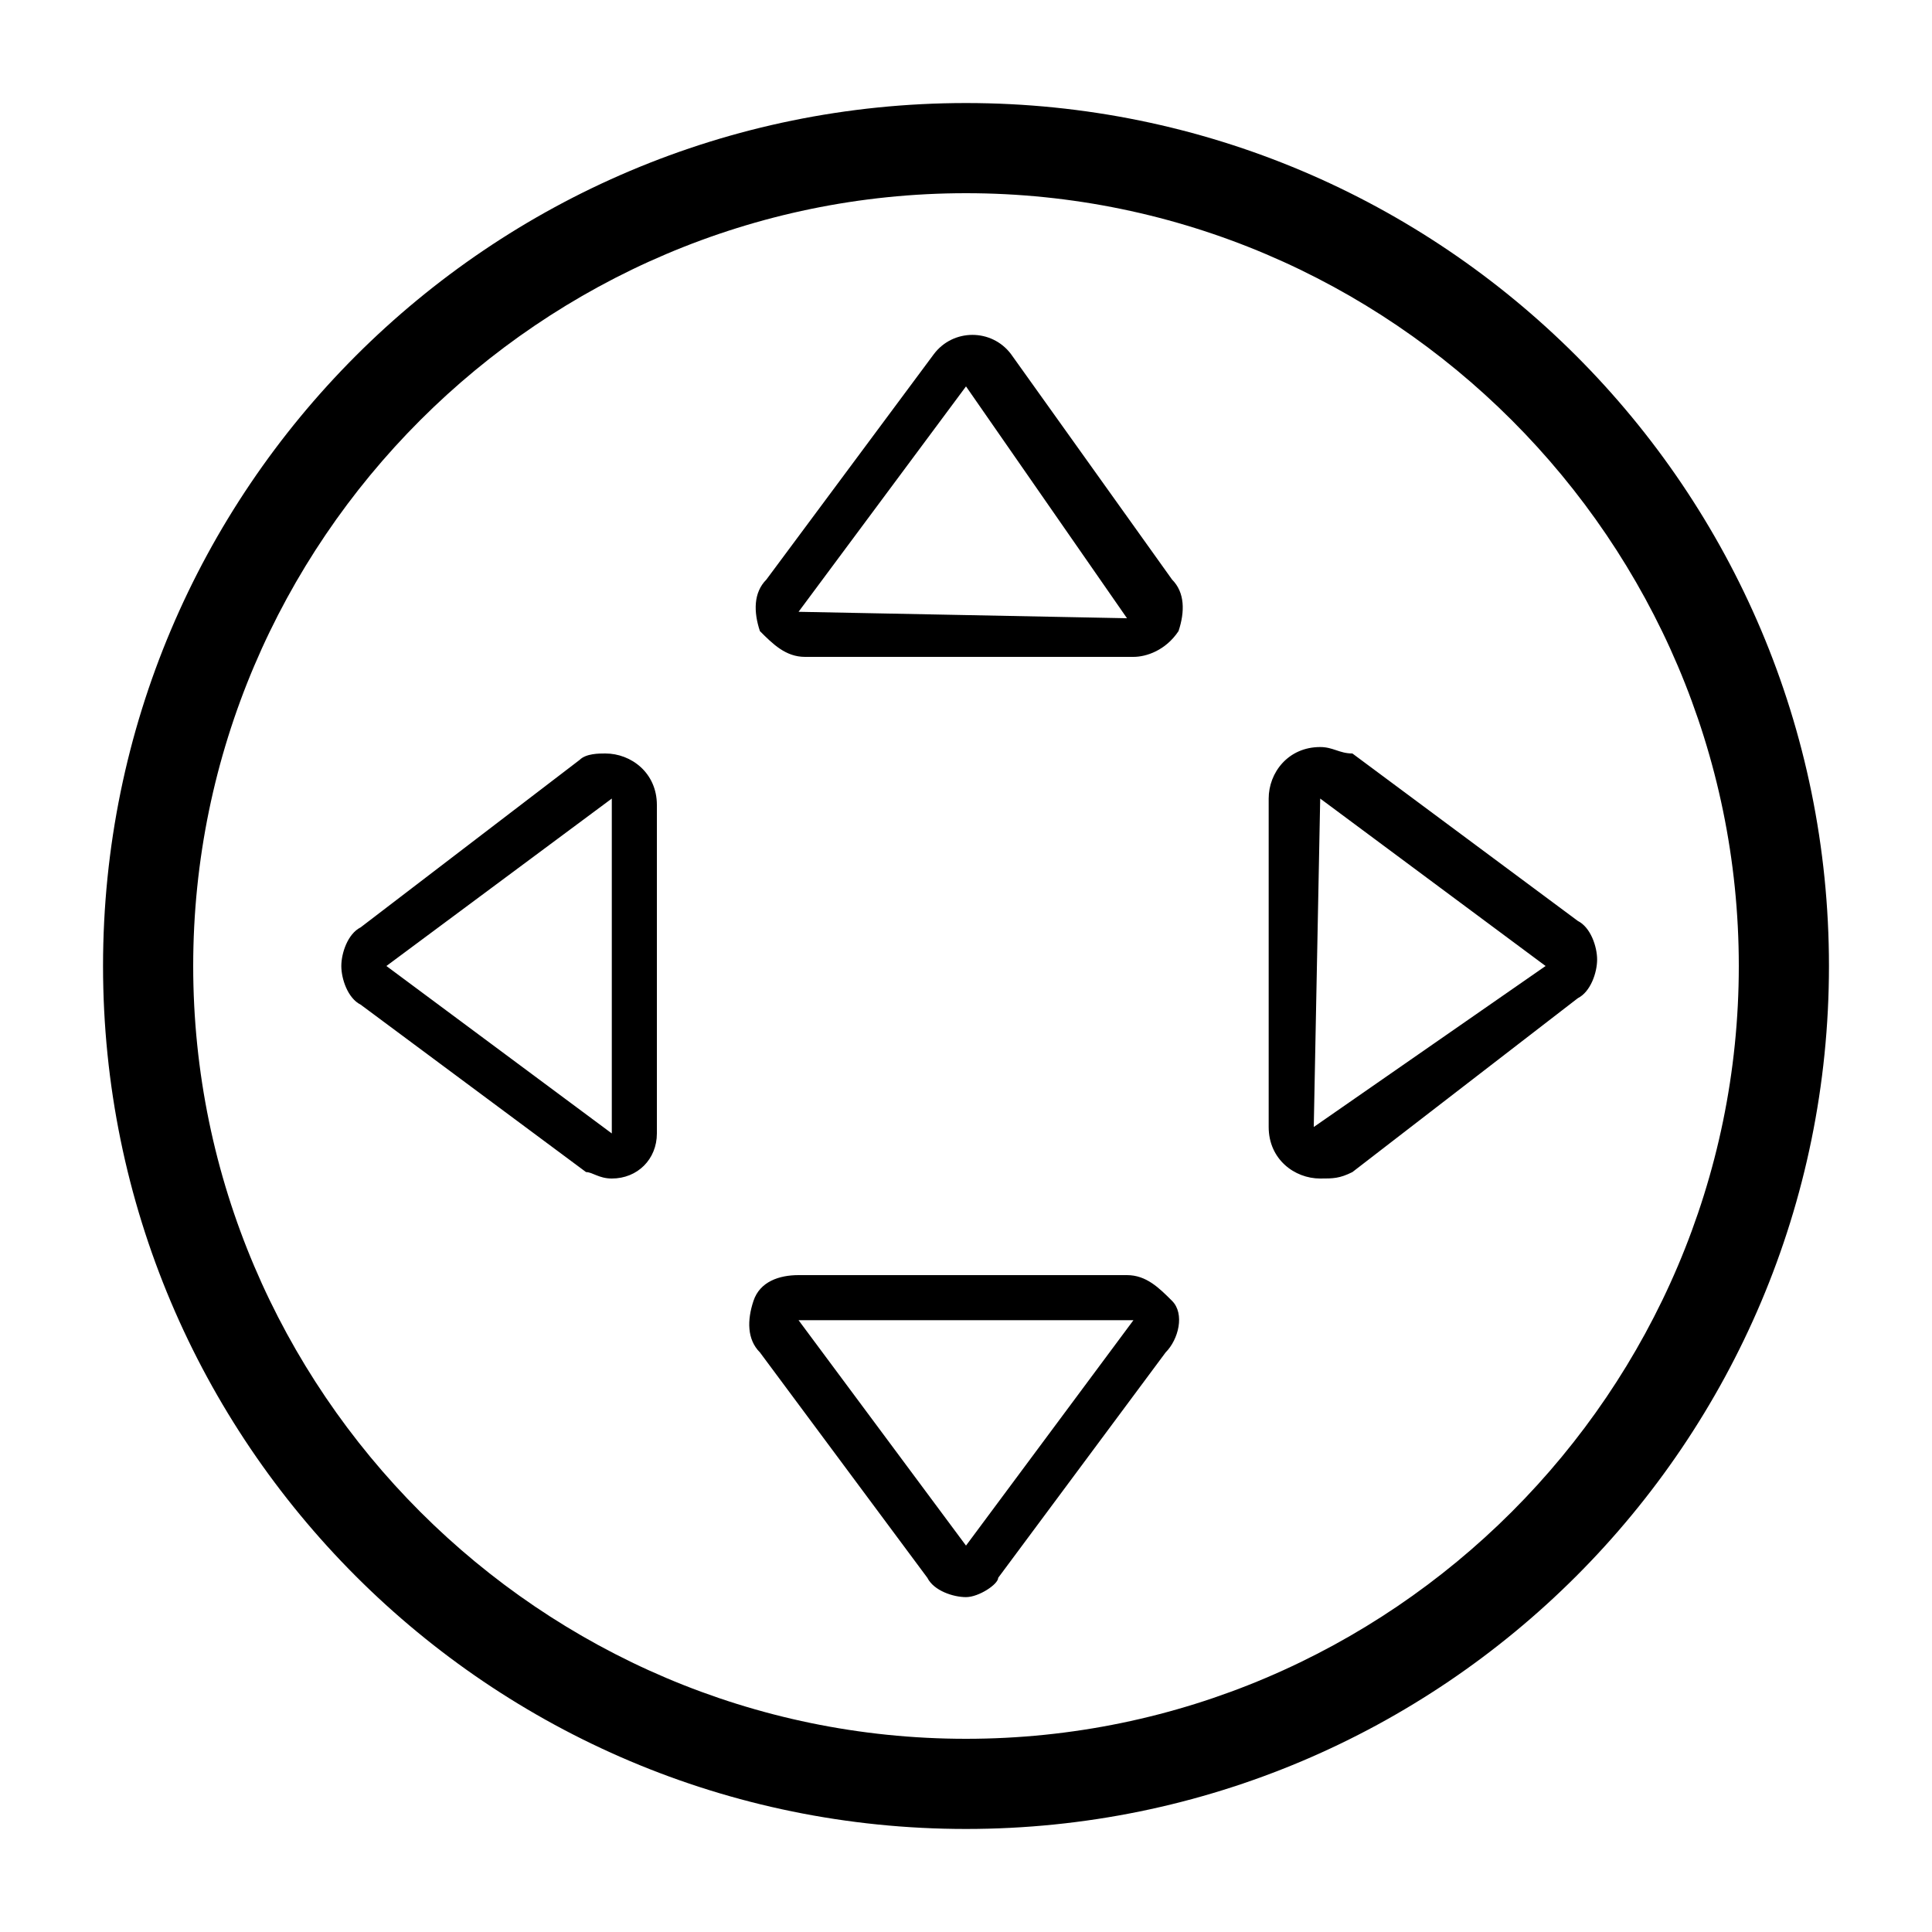<svg xmlns="http://www.w3.org/2000/svg" viewBox="0 0 30 30" enable-background="new 0 0 30 30"><path d="M15 24.8c-.2 0-.5-.1-.6-.3L11.8 21c-.2-.2-.2-.5-.1-.8.1-.3.4-.4.7-.4h5.1c.3 0 .5.2.7.4s.1.6-.1.8l-2.6 3.5c0 .1-.3.3-.5.3zm-2.6-4.3L15 24l2.6-3.5h-5.2zm8.1-2.2c-.4 0-.8-.3-.8-.8v-5.1c0-.4.3-.8.8-.8.2 0 .3.1.5.1l3.5 2.6c.2.1.3.4.3.6s-.1.5-.3.6L21 18.2c-.2.1-.3.1-.5.1zm0-5.9l-.1 5.1L24 15l-3.5-2.6zm-11 5.9c-.2 0-.3-.1-.4-.1l-3.5-2.6c-.2-.1-.3-.4-.3-.6s.1-.5.3-.6L9 11.8c.1-.1.3-.1.4-.1.4 0 .8.3.8.8v5.1c0 .4-.3.7-.7.7zm0-5.9L6 15l3.5 2.6v-5.2zm8.1-2.2h-5.1c-.3 0-.5-.2-.7-.4-.1-.3-.1-.6.1-.8l2.6-3.5c.3-.4.9-.4 1.2 0L18.2 9c.2.2.2.5.1.8-.2.3-.5.4-.7.4zM15 6l-2.6 3.5 5.1.1L15 6zM15 28.4c-7.4 0-13.4-6-13.4-13.4S7.6 1.6 15 1.6s13.4 6 13.4 13.4-6 13.4-13.4 13.4zM15 3C8.4 3 3 8.4 3 15s5.4 12 12 12 12-5.4 12-12S21.6 3 15 3z"/></svg>